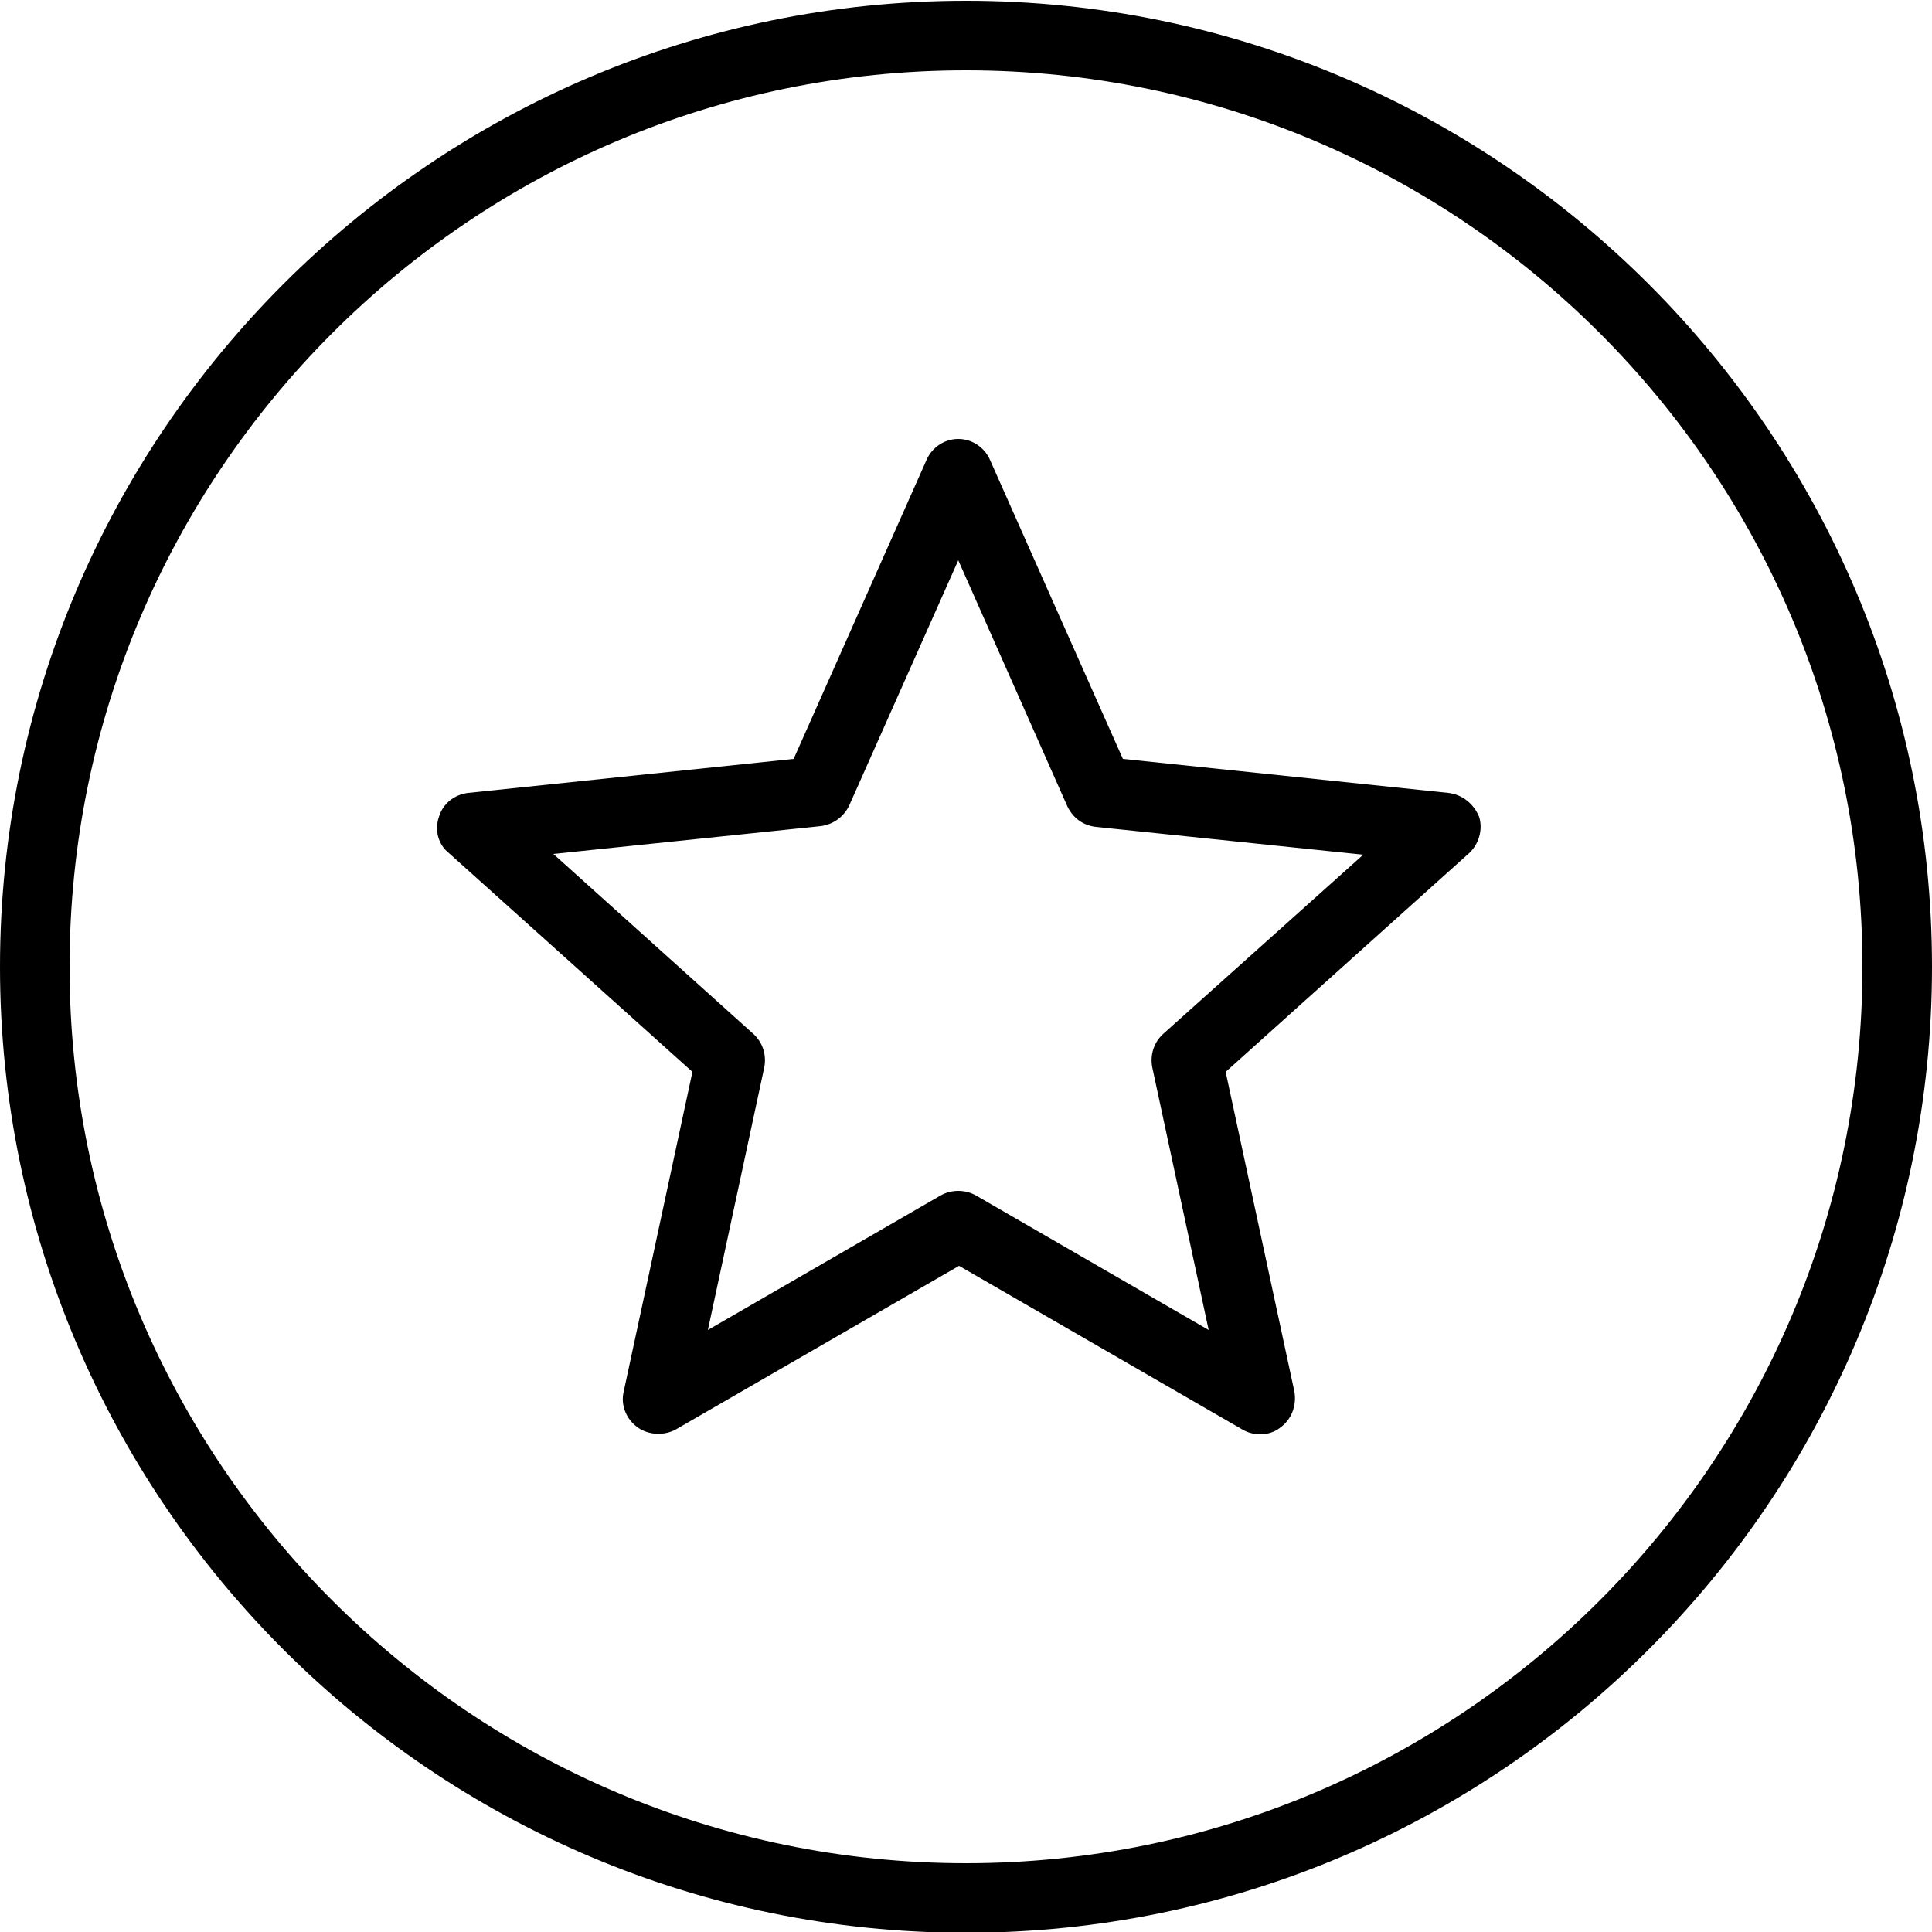 <svg class="dibsvg-svg dibsvg-star-filled" viewBox="0 0 250 250" version="1.1" xmlns="http://www.w3.org/2000/svg" xmlns:xlink="http://www.w3.org/1999/xlink">
	<path d="M187.4,102.6l-42.1-4.4l-17.2-38.7c-0.7-1.6-2.3-2.7-4.1-2.7c-1.8,0-3.4,1.1-4.1,2.7l-17.2,38.7l-42.1,4.4
		c-1.8,0.2-3.3,1.4-3.8,3.1c-0.6,1.7-0.1,3.6,1.3,4.7l31.5,28.3l-8.9,41.4c-0.4,1.7,0.3,3.5,1.8,4.6c1.4,1,3.4,1.1,4.9,0.3
		l36.7-21.2l36.7,21.2c0.7,0.4,1.5,0.6,2.3,0.6c0.9,0,1.9-0.3,2.6-0.9c1.4-1,2.1-2.8,1.8-4.6l-8.9-41.4l31.5-28.3
		c1.3-1.2,1.8-3.1,1.3-4.7C190.7,104,189.2,102.8,187.4,102.6z M150.5,133.8c-1.2,1.1-1.7,2.7-1.4,4.3l7.3,34l-30.1-17.4
		c-0.7-0.4-1.5-0.6-2.3-0.6s-1.6,0.2-2.3,0.6l-30.1,17.4l7.3-34c0.3-1.6-0.2-3.2-1.4-4.3l-25.9-23.3l34.6-3.6c1.6-0.2,3-1.2,3.7-2.7
		L124,72.5l14.1,31.8c0.7,1.5,2,2.5,3.7,2.7l34.6,3.6L150.5,133.8z"/>
	<path d="M125,0.1C56.1,0.1,0,56.2,0,125.1s56.1,125,125,125s125-56.1,125-125S193.9,0.1,125,0.1z M125,241.1c-64,0-116-52-116-116
		s52-116,116-116s116,52,116,116S189,241.1,125,241.1z"/>
</svg>
